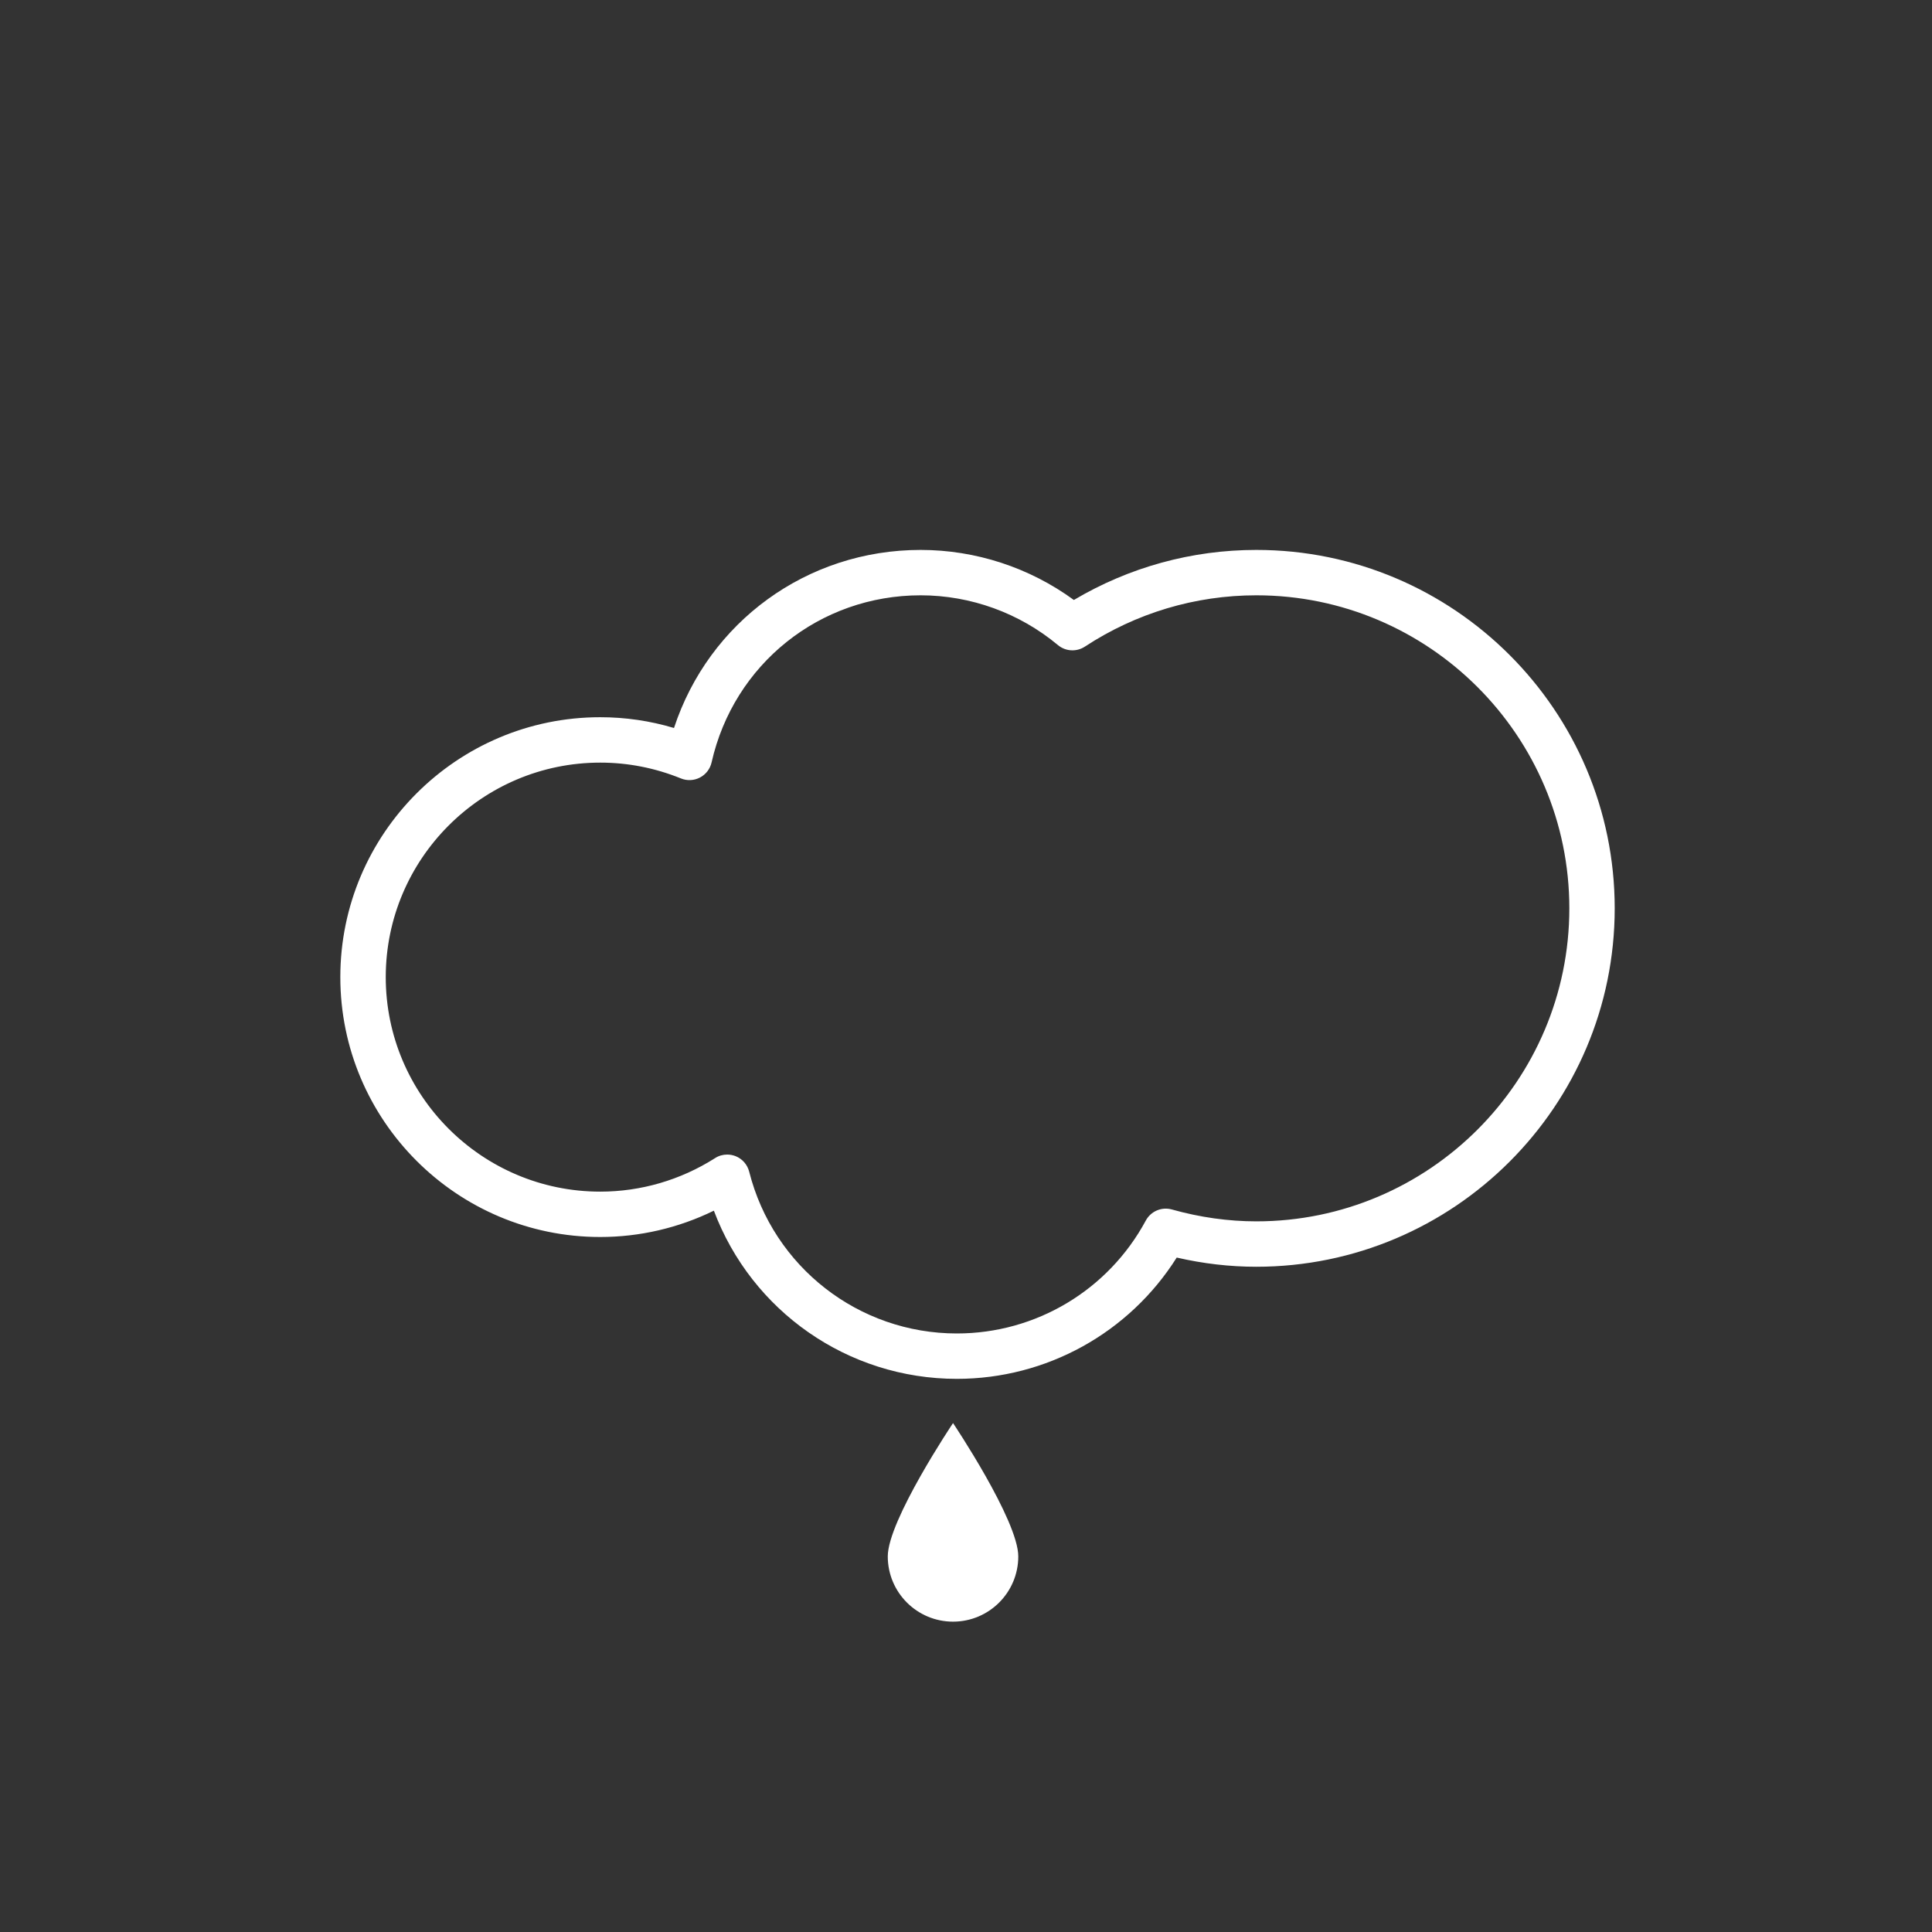 <?xml version="1.0" encoding="utf-8"?>
<!-- Generator: Adobe Illustrator 16.0.0, SVG Export Plug-In . SVG Version: 6.00 Build 0)  -->
<!DOCTYPE svg PUBLIC "-//W3C//DTD SVG 1.1//EN" "http://www.w3.org/Graphics/SVG/1.1/DTD/svg11.dtd">
<svg version="1.1" id="Layer_1" xmlns="http://www.w3.org/2000/svg" xmlns:xlink="http://www.w3.org/1999/xlink" x="0px" y="0px"
	 width="100px" height="100px" viewBox="0 0 100 100" enable-background="new 0 0 100 100" xml:space="preserve">
<rect x="0" y="0" width="100" height="100" fill="#333333" stroke="none"/>
<g>
	<path fill="#FFFFFF" d="M52.706,80.559c0,1.865-1.512,3.377-3.377,3.377s-3.378-1.512-3.378-3.377s3.378-6.901,3.378-6.901
		S52.706,78.693,52.706,80.559z"/>
	<g>
		<path fill="#FFFFFF" d="M49.526,71.369c-5.649,0-10.625-3.512-12.576-8.705c-1.831,0.895-3.838,1.363-5.883,1.363
			c-7.418,0-13.452-6.034-13.452-13.452c0-7.417,6.034-13.452,13.452-13.452c1.3,0,2.58,0.187,3.819,0.558
			c1.802-5.487,6.878-9.217,12.763-9.217c2.854,0,5.639,0.914,7.934,2.591c2.861-1.698,6.107-2.591,9.443-2.591
			c10.229,0,18.551,8.321,18.551,18.551c0,10.23-8.322,18.552-18.551,18.552c-1.365,0-2.747-0.159-4.119-0.476
			C58.45,68.986,54.171,71.369,49.526,71.369z M37.639,59.76c0.146,0,0.294,0.027,0.435,0.082c0.35,0.141,0.611,0.438,0.704,0.805
			c1.248,4.931,5.668,8.373,10.749,8.373c4.089,0,7.836-2.239,9.779-5.844c0.261-0.483,0.82-0.722,1.352-0.573
			c1.454,0.408,2.924,0.614,4.369,0.614c8.934,0,16.201-7.269,16.201-16.202c0-8.933-7.268-16.202-16.201-16.202
			c-3.158,0-6.227,0.918-8.873,2.655c-0.434,0.285-1,0.252-1.397-0.079c-1.991-1.661-4.515-2.576-7.106-2.576
			c-5.221,0-9.67,3.557-10.82,8.65c-0.076,0.336-0.296,0.622-0.602,0.782c-0.307,0.16-0.668,0.177-0.986,0.046
			c-1.337-0.542-2.741-0.818-4.174-0.818c-6.122,0-11.103,4.98-11.103,11.103s4.98,11.103,11.103,11.103
			c2.101,0,4.154-0.599,5.941-1.734C37.199,59.821,37.419,59.76,37.639,59.76z"/>
	</g>
</g>
</svg>
